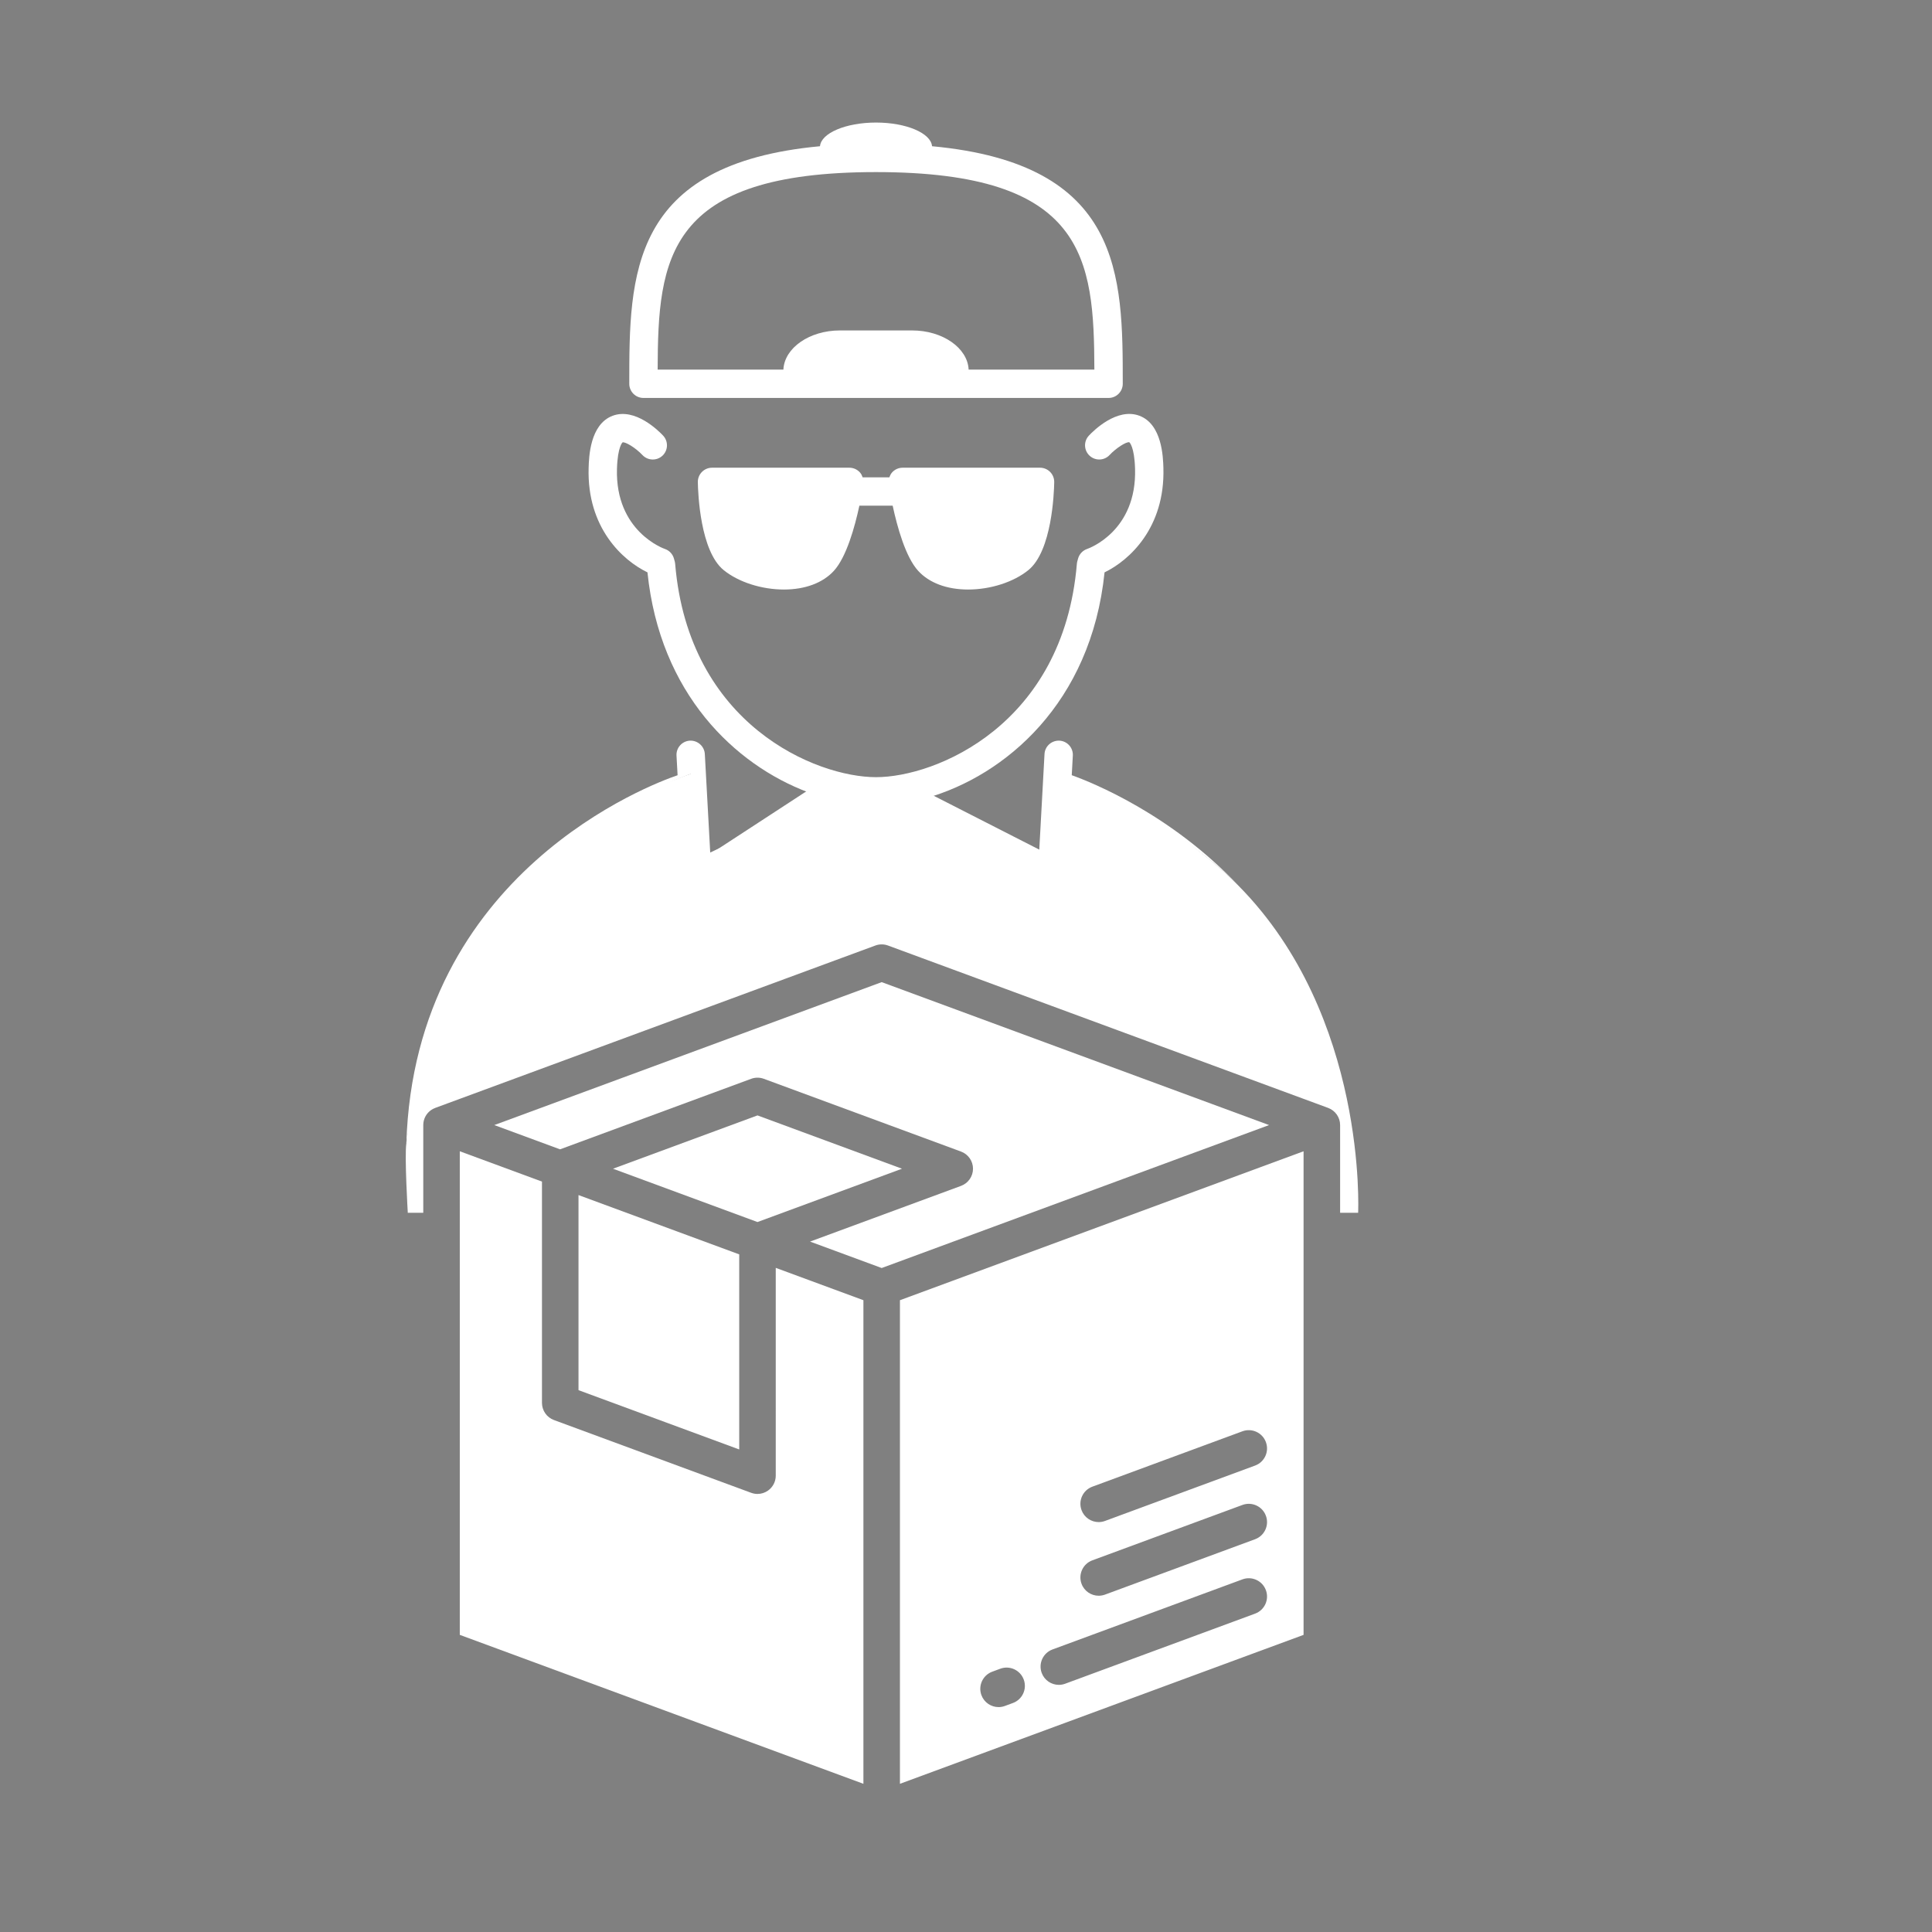 <?xml version="1.0" encoding="utf-8"?>
<!-- Generator: Adobe Illustrator 16.0.0, SVG Export Plug-In . SVG Version: 6.00 Build 0)  -->
<!DOCTYPE svg PUBLIC "-//W3C//DTD SVG 1.1//EN" "http://www.w3.org/Graphics/SVG/1.1/DTD/svg11.dtd">
<svg version="1.1" id="Capa_1" xmlns="http://www.w3.org/2000/svg" xmlns:xlink="http://www.w3.org/1999/xlink" x="0px" y="0px"
	 width="500px" height="500px" viewBox="0 0 500 500" enable-background="new 0 0 500 500" xml:space="preserve">
<rect x="0" y="0" width="500" height="500" fill="#808080" stroke="none"/>
<path fill="#FFFFFF" d="M166.526,102.989h120.373c2.024,0,3.67-1.645,3.67-3.669c0-28.023-0.041-56.899-49.358-61.476
	c-0.275-3.388-6.668-6.128-14.499-6.128s-14.224,2.74-14.495,6.128c-49.318,4.577-49.359,33.453-49.359,61.476
	C162.856,101.345,164.498,102.989,166.526,102.989z M226.711,44.537c54.234,0,56.422,22.266,56.512,51.113h-32.541
	c-0.264-5.601-6.723-10.132-14.626-10.132h-18.688c-7.904,0-14.363,4.532-14.627,10.132H170.2
	C170.284,66.806,172.476,44.537,226.711,44.537z"/>
<path fill="#FFFFFF" d="M239.834,206.511c20.17-5.757,42.545-24.468,46.023-58.384c6.425-3.104,15.684-11.55,15.229-27.035
	c-0.085-2.788-0.33-11.277-6.202-13.494c-5.823-2.198-11.919,3.899-13.082,5.14c-1.385,1.481-1.311,3.8,0.173,5.188
	c1.482,1.386,3.807,1.309,5.188-0.173c1.622-1.739,4.316-3.493,5.104-3.294c0.014,0.011,1.313,1.024,1.485,6.854
	c0.472,16.092-11.869,20.567-12.372,20.742c-1.159,0.389-2.057,1.333-2.378,2.513l-0.194,0.705
	c-0.059,0.216-0.099,0.439-0.117,0.665c-3.496,41.699-36.53,55.192-51.979,55.192c-15.446,0-48.482-13.49-51.979-55.19
	c-0.018-0.223-0.059-0.447-0.117-0.663l-0.195-0.705c-0.322-1.185-1.214-2.129-2.378-2.514c-0.128-0.041-12.848-4.471-12.371-20.741
	c0.173-5.81,1.464-6.838,1.446-6.838c0.741-0.161,3.325,1.358,5.142,3.281c1.383,1.475,3.706,1.552,5.189,0.173
	c1.479-1.386,1.555-3.71,0.173-5.189c-1.164-1.245-7.267-7.33-13.083-5.138c-5.872,2.219-6.121,10.705-6.202,13.495
	c-0.456,15.485,8.803,23.93,15.229,27.026c3.217,31.407,22.645,49.771,41.52,56.89l0.951-0.68L239.834,206.511z"/>
<path fill="#FFFFFF" d="M178.772,200.292l2.185,24.812l12.809-9.148l-9.962,4.676l-1.396-25.488
	c-0.113-2.025-1.875-3.56-3.864-3.464c-2.022,0.111-3.575,1.842-3.464,3.864l0.279,5.087c-6.508,2.209-68.041,25.002-70.199,95.286
	C116.626,220.586,178.772,200.292,178.772,200.292z"/>
<path fill="#FFFFFF" d="M274.16,203.684c20.311,5.016,35.297,14.347,46.356,25.536c-17.404-18.473-37.729-26.653-43.148-28.6
	l0.278-5.076c0.11-2.021-1.44-3.753-3.465-3.864c-2.021-0.091-3.754,1.441-3.863,3.464l-1.354,24.738l4.253,1.054L274.16,203.684z"
	/>
<path fill="#444444" d="M265.496,219.023l-13.03-6.117c-0.862-0.406-1.803-0.435-2.648-0.171l4.924,3.624L265.496,219.023z"/>
<path fill="#FFFFFF" d="M233.603,121.044c-1.071,0-2.087,0.466-2.785,1.28c-0.305,0.357-0.499,0.775-0.65,1.208h-6.916
	c-0.151-0.434-0.346-0.851-0.65-1.208c-0.697-0.811-1.714-1.28-2.785-1.28h-35.549c-0.983,0-1.926,0.396-2.616,1.097
	c-0.69,0.701-1.068,1.652-1.053,2.635c0.051,2.937,0.616,17.835,6.687,22.768c3.816,3.098,9.791,5.025,15.596,5.025
	c5.486,0,10.074-1.718,12.921-4.834c3.262-3.574,5.417-11.354,6.602-16.862h8.616c1.186,5.508,3.339,13.289,6.603,16.862
	c2.844,3.119,7.436,4.834,12.921,4.834c5.811,0,11.784-1.927,15.598-5.025c6.069-4.933,6.64-19.828,6.689-22.768
	c0.014-0.983-0.364-1.934-1.055-2.635c-0.689-0.701-1.633-1.097-2.616-1.097H233.603z M210.38,142.784
	c-1.42,1.552-4.15,2.444-7.5,2.444c-4.073,0-8.481-1.361-10.973-3.384c-1.828-1.485-3.255-7.545-3.772-13.46h27.285
	C214.233,134.075,212.313,140.667,210.38,142.784z M261.511,141.844c-2.491,2.023-6.899,3.384-10.973,3.384
	c-3.351,0-6.081-0.892-7.496-2.444c-1.931-2.114-3.854-8.709-5.039-14.401h27.284C264.771,134.303,263.339,140.363,261.511,141.844z
	"/>
<path fill="#FFFFFF" d="M191.455,142.075c2.605,2.116,7.215,3.539,11.476,3.539c3.503,0,6.359-0.933,7.843-2.556
	c2.023-2.215,4.031-9.108,5.27-15.061h-28.535C188.05,134.184,189.543,140.521,191.455,142.075z"/>
<path fill="#FFFFFF" d="M242.531,143.139c1.499,1.644,4.392,2.589,7.941,2.589c4.315,0,8.985-1.442,11.625-3.585
	c1.936-1.569,3.453-7.988,3.999-14.259h-28.904C238.448,133.913,240.485,140.899,242.531,143.139z"/>
<path fill="#FFFFFF" d="M320.518,229.22c-11.061-11.188-30.185-24.054-46.227-26.554l-5.325,17.215l-28.31-14.444l-29.5-2.25
	l-27.594,18l-3.375-21.375c0,0-66.688,19.188-75.024,96.104c-0.496,3.257,0.373,17.954,0.373,17.954h4.006v-22.705
	c0-1.545,0.755-2.993,2.025-3.88c0.334-0.23,0.692-0.414,1.064-0.551l0.001-0.006l113.913-42.03c1.055-0.389,2.215-0.389,3.27,0
	l113.914,42.03c1.854,0.688,3.092,2.457,3.092,4.437v22.705h4.663C351.481,313.871,353.958,263.047,320.518,229.22z"/>
<path fill="#FFFFFF" d="M200.765,381.902c0,1.546-0.758,2.994-2.027,3.879c-0.803,0.561-1.748,0.85-2.701,0.85
	c-0.551,0-1.104-0.099-1.635-0.294l-51.05-18.835c-1.856-0.686-3.088-2.457-3.088-4.436v-57.271l-21.27-7.848v125.154
	l104.457,38.545V336.493l-22.687-8.373L200.765,381.902L200.765,381.902z"/>
<path fill="#FFFFFF" d="M337.362,297.948l-104.458,38.545v125.154l104.458-38.543V297.948z M262.146,440.733l-2.08,0.768
	c-0.539,0.2-1.094,0.295-1.639,0.295c-1.924,0-3.729-1.184-4.435-3.092c-0.904-2.45,0.35-5.167,2.8-6.071l2.08-0.769
	c2.449-0.904,5.168,0.349,6.07,2.801C265.85,437.112,264.596,439.83,262.146,440.733z M324.817,417.607l-49.154,18.139
	c-0.541,0.199-1.093,0.293-1.638,0.293c-1.922,0-3.729-1.182-4.435-3.091c-0.903-2.45,0.351-5.166,2.798-6.07l49.156-18.14
	c2.449-0.903,5.168,0.349,6.069,2.799C328.522,413.986,327.268,416.705,324.817,417.607z M324.817,398.35l-38.847,14.334
	c-0.537,0.196-1.094,0.291-1.635,0.291c-1.923,0-3.73-1.183-4.434-3.091c-0.904-2.45,0.346-5.168,2.795-6.071l38.848-14.334
	c2.449-0.901,5.168,0.349,6.069,2.799C328.522,394.727,327.268,397.443,324.817,398.35z M324.817,379.286l-38.847,14.335
	c-0.537,0.199-1.094,0.294-1.635,0.294c-1.923,0-3.73-1.183-4.434-3.093c-0.904-2.449,0.346-5.167,2.795-6.07l38.848-14.336
	c2.449-0.898,5.168,0.35,6.069,2.801C328.522,375.666,327.268,378.382,324.817,379.286z"/>
<path fill="#FFFFFF" d="M194.402,279.193c1.056-0.389,2.215-0.389,3.272,0l51.049,18.836c1.854,0.686,3.089,2.457,3.089,4.435
	c0,1.979-1.234,3.749-3.089,4.437l-39.082,14.42l18.538,6.841l100.255-36.994l-100.255-36.993l-100.257,36.993l17.018,6.278
	L194.402,279.193z"/>
<polygon fill="#FFFFFF" points="191.31,324.632 149.715,309.283 149.715,359.771 191.31,375.117 "/>
<polygon fill="#FFFFFF" points="196.037,316.262 233.431,302.464 196.037,288.667 158.644,302.465 "/>
</svg>
